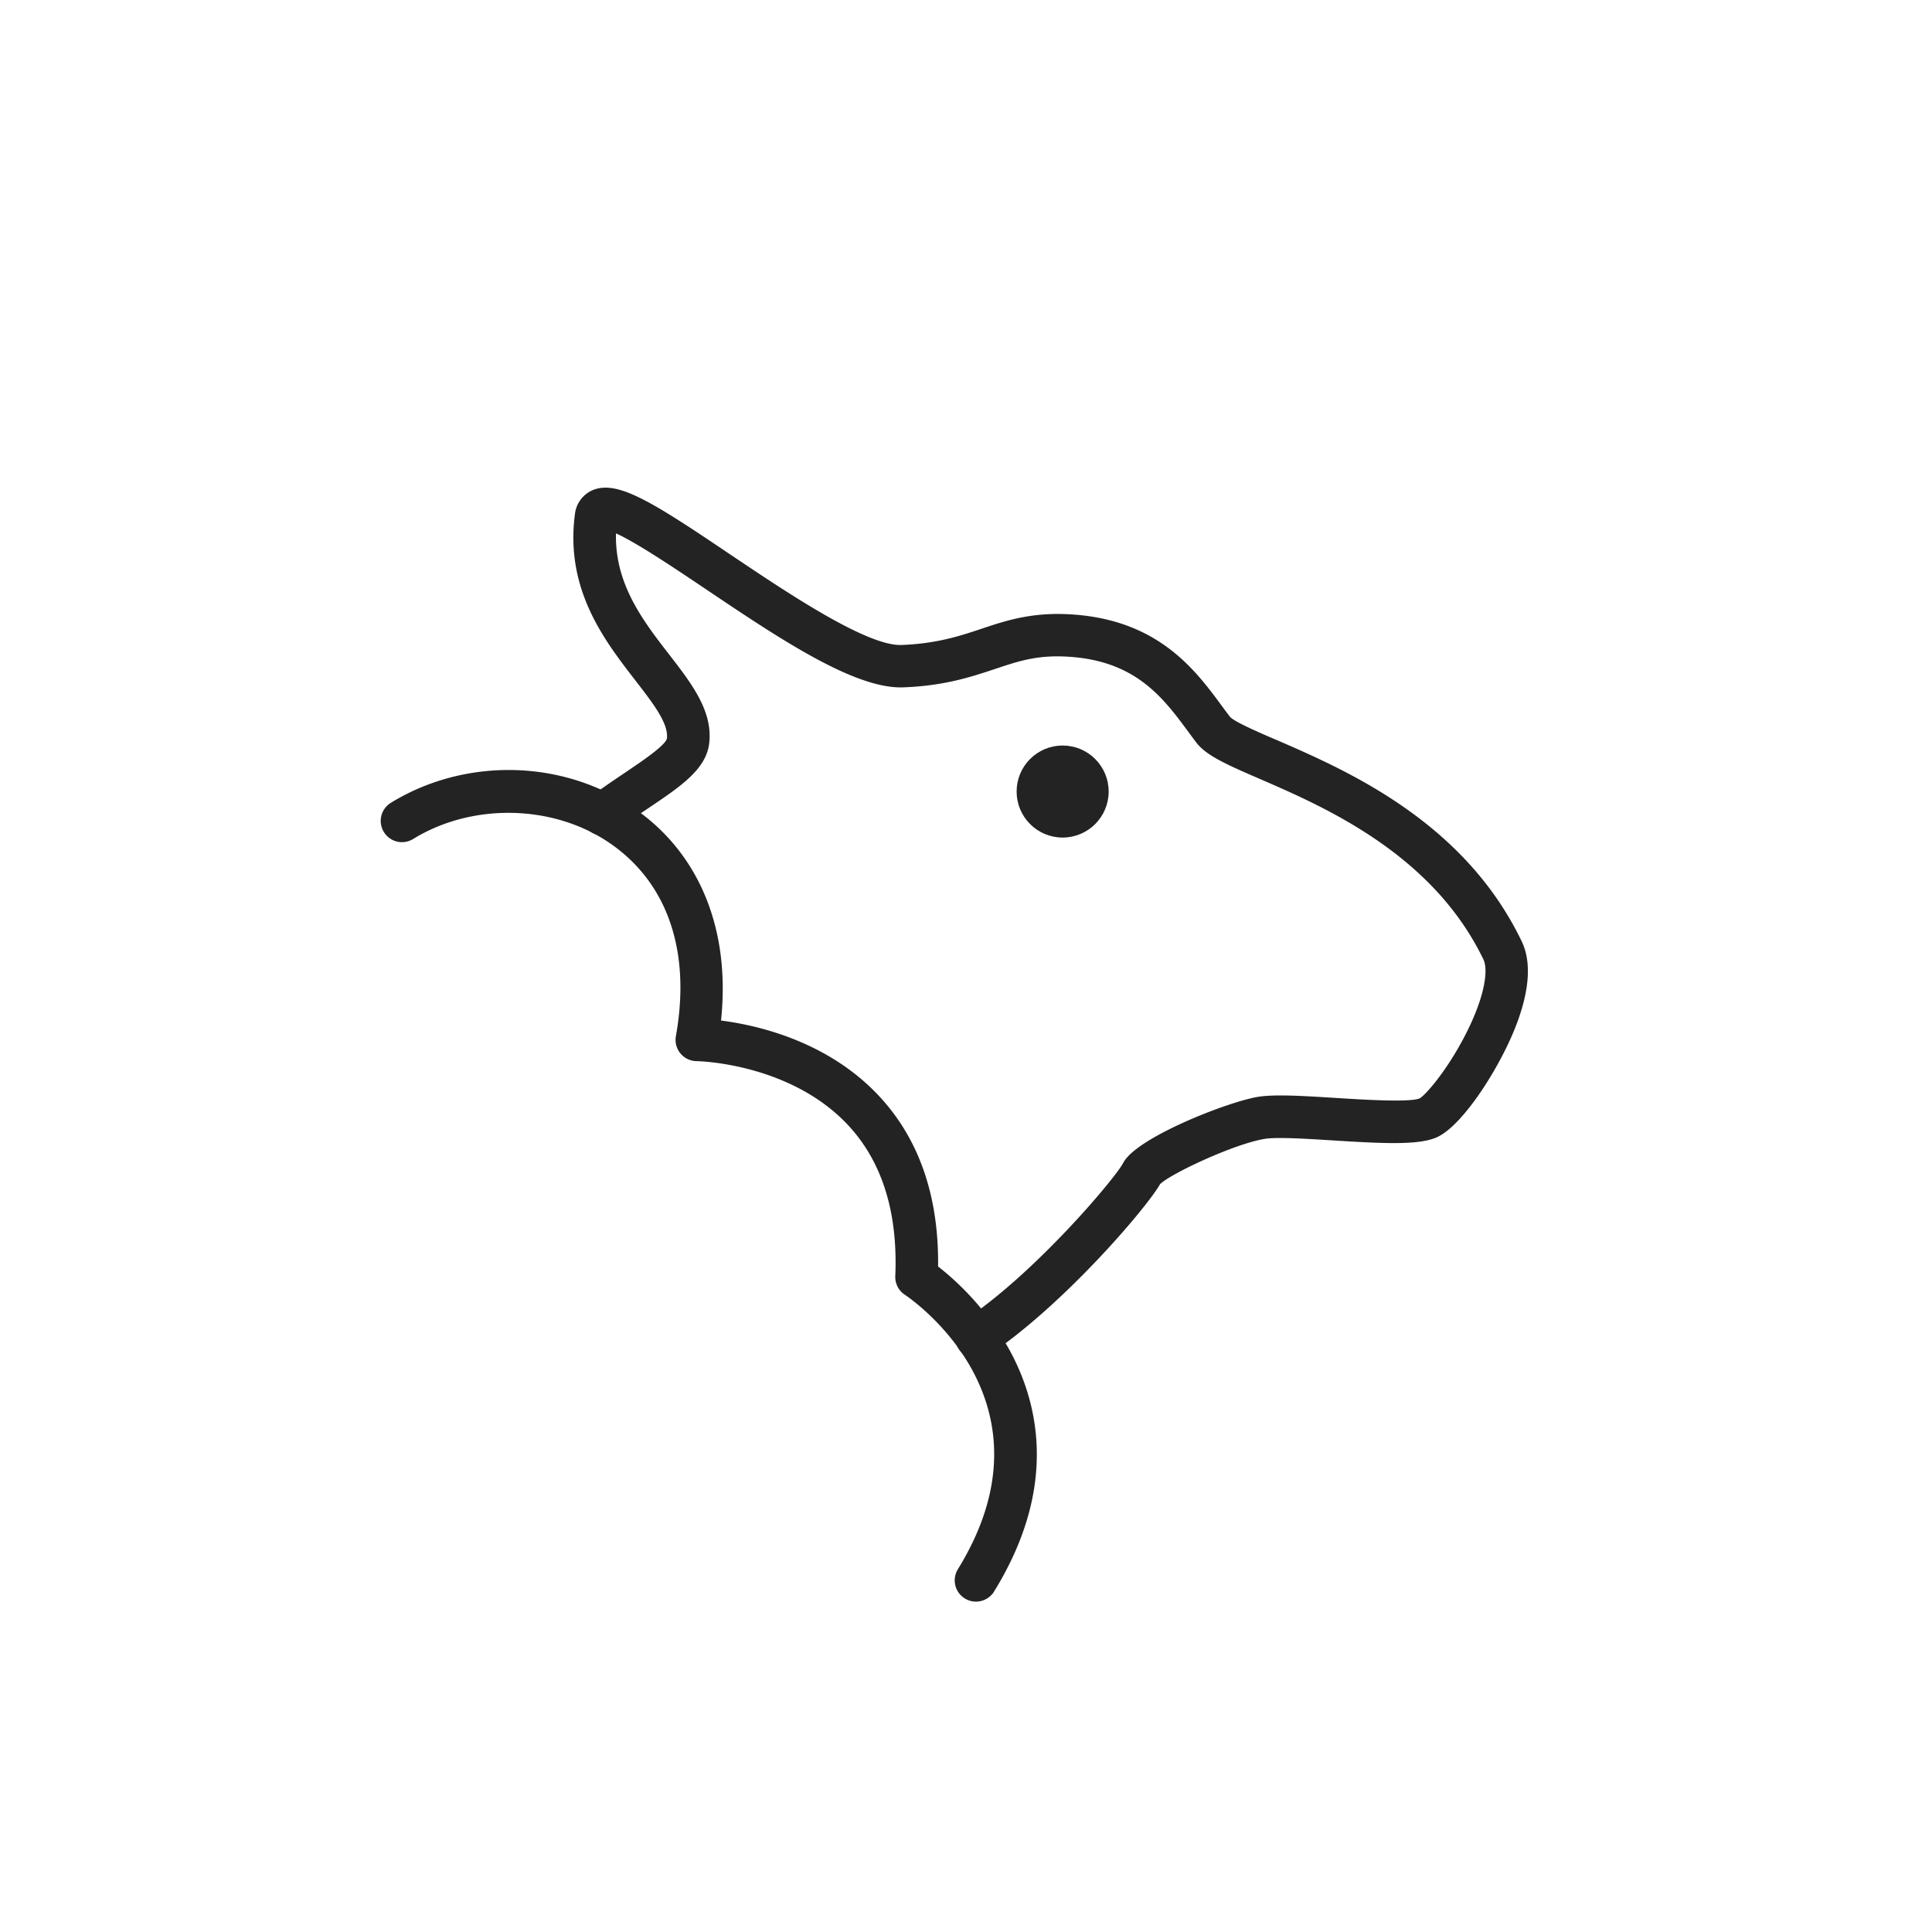 <svg xmlns="http://www.w3.org/2000/svg" viewBox="0 0 500 500"><defs><style>.cls-1{fill:#272659;}.cls-2{fill:#4c77b0;}.cls-3{fill:none;stroke:#232323;}.cls-4{fill:#232323;}</style></defs><g id="styles"><g id="thin"><g id="Sheep"><path class="cls-1" d="M252.75,351.17A5,5,0,0,1,250,342c18.34-12.2,39.07-36.83,41.12-40.79,3.31-6.39,26.95-15.66,34.63-16.87,4.3-.67,11.51-.22,19.85.3,7.26.46,19.4,1.22,22,.08,1.62-.84,7.17-7.21,11.92-16.37,5.58-10.75,6.11-17.6,4.87-20.19-13.24-27.57-41.41-39.78-58.24-47.07-8.19-3.55-13.6-5.9-16.13-9.2-.71-.93-1.43-1.9-2.17-2.91-6.2-8.39-13.22-17.91-29.87-19.41-9-.81-14.11.91-20.63,3.09-6.05,2-12.91,4.33-23.63,4.73-12.39.45-31.83-12.59-50.61-25.22-8.2-5.51-18.95-12.75-24.16-14.87-.67,13.65,7,23.58,13.84,32.4,5.79,7.49,11.26,14.56,10.24,22.71-.81,6.42-7.22,10.74-15.33,16.21-2.82,1.89-5.73,3.85-8.74,6.1a5,5,0,0,1-6-8c3.21-2.39,6.35-4.51,9.13-6.38,4.54-3.06,10.76-7.24,11-9.15.51-4.06-3.54-9.29-8.22-15.35-8.06-10.42-18.1-23.39-15.59-42.65a7.19,7.19,0,0,1,4.12-5.8c6.17-2.79,15.27,3,35.28,16.5,15,10.07,35.51,23.88,44.65,23.53s15.16-2.32,20.84-4.22c6.71-2.24,13.66-4.56,24.7-3.57,21.13,1.9,30.31,14.35,37,23.44.7.95,1.39,1.88,2.07,2.77,1.1,1.3,7.23,4,12.16,6.09,18.11,7.85,48.42,21,63.27,51.92,2.39,5,2,11.83-1.1,20.37-4.13,11.28-14,26.68-20.6,29.64-4.47,2-13.07,1.64-26.7.78-7.11-.44-14.46-.91-17.68-.4-7.91,1.24-24.76,9.14-27.46,11.9-3.53,6.25-25.16,31.47-44.3,44.2A5,5,0,0,1,252.75,351.17ZM300,305.81h0Z"/><path class="cls-2" d="M252.57,414a5,5,0,0,1-4.24-7.63c27-43.82-12.2-70.6-13.89-71.71a5,5,0,0,1-2.24-4.39c.72-16.78-3.53-30.15-12.63-39.72-15.23-16-39-16.43-39.28-16.43a5,5,0,0,1-4.88-5.87c4-22.28-2.26-40.23-17.46-50.56-14.83-10.07-35.94-10.46-51.35-.95a5,5,0,0,1-5.25-8.51c19-11.69,44-11.22,62.22,1.19,17.09,11.61,25.13,31.5,22.48,55.13,9.15,1.11,27.42,5.05,40.77,19.11,10.52,11.08,15.72,26,15.45,44.34a72.09,72.09,0,0,1,18.24,21.06c7.59,13.53,13.12,35.37-3.68,62.57A5,5,0,0,1,252.57,414Z"/><circle class="cls-1" cx="275.01" cy="204.85" r="11.41"/></g><g id="Sheep-2" data-name="Sheep"><path class="cls-3" d="M252.75,351.17A5,5,0,0,1,250,342c18.34-12.2,39.07-36.83,41.12-40.79,3.31-6.39,26.95-15.66,34.63-16.87,4.3-.67,11.51-.22,19.85.3,7.26.46,19.4,1.22,22,.08,1.62-.84,7.17-7.21,11.92-16.37,5.58-10.75,6.11-17.6,4.87-20.19-13.24-27.57-41.41-39.78-58.24-47.07-8.19-3.55-13.6-5.9-16.13-9.2-.71-.93-1.43-1.9-2.17-2.91-6.2-8.39-13.22-17.91-29.87-19.41-9-.81-14.11.91-20.63,3.09-6.05,2-12.91,4.33-23.63,4.73-12.39.45-31.83-12.59-50.61-25.22-8.2-5.51-18.95-12.75-24.16-14.87-.67,13.65,7,23.58,13.84,32.4,5.79,7.49,11.26,14.56,10.24,22.71-.81,6.42-7.22,10.74-15.33,16.21-2.82,1.89-5.73,3.85-8.74,6.1a5,5,0,0,1-6-8c3.21-2.39,6.35-4.51,9.13-6.38,4.54-3.06,10.76-7.24,11-9.15.51-4.06-3.54-9.29-8.22-15.35-8.06-10.42-18.1-23.39-15.59-42.65a7.19,7.19,0,0,1,4.12-5.8c6.17-2.79,15.27,3,35.28,16.5,15,10.07,35.51,23.88,44.65,23.53s15.16-2.32,20.84-4.22c6.71-2.24,13.66-4.56,24.7-3.57,21.13,1.9,30.31,14.35,37,23.44.7.95,1.39,1.88,2.07,2.77,1.1,1.3,7.23,4,12.16,6.09,18.11,7.85,48.42,21,63.27,51.92,2.39,5,2,11.83-1.1,20.37-4.13,11.28-14,26.68-20.6,29.64-4.47,2-13.07,1.64-26.7.78-7.11-.44-14.46-.91-17.68-.4-7.91,1.24-24.76,9.14-27.46,11.9-3.53,6.25-25.16,31.47-44.3,44.2A5,5,0,0,1,252.75,351.17ZM300,305.81h0Z"/><path class="cls-3" d="M252.57,414a5,5,0,0,1-4.24-7.63c27-43.82-12.2-70.6-13.89-71.71a5,5,0,0,1-2.24-4.39c.72-16.78-3.53-30.15-12.63-39.72-15.23-16-39-16.43-39.28-16.43a5,5,0,0,1-4.88-5.87c4-22.28-2.26-40.23-17.46-50.56-14.83-10.07-35.94-10.46-51.35-.95a5,5,0,0,1-5.25-8.51c19-11.69,44-11.22,62.22,1.19,17.09,11.61,25.13,31.5,22.48,55.13,9.15,1.11,27.42,5.05,40.77,19.11,10.52,11.08,15.72,26,15.45,44.34a72.09,72.09,0,0,1,18.24,21.06c7.59,13.53,13.12,35.37-3.68,62.57A5,5,0,0,1,252.57,414Z"/><circle class="cls-3" cx="275.01" cy="204.85" r="11.41"/></g><g id="Sheep-3" data-name="Sheep"><path class="cls-4" d="M252.75,351.17A5,5,0,0,1,250,342c18.34-12.2,39.07-36.83,41.12-40.79,3.31-6.39,26.95-15.66,34.63-16.87,4.3-.67,11.51-.22,19.85.3,7.26.46,19.4,1.22,22,.08,1.62-.84,7.17-7.21,11.92-16.37,5.58-10.75,6.11-17.6,4.87-20.19-13.24-27.57-41.41-39.78-58.24-47.07-8.19-3.55-13.6-5.9-16.13-9.2-.71-.93-1.43-1.9-2.17-2.91-6.2-8.39-13.22-17.91-29.87-19.41-9-.81-14.11.91-20.63,3.09-6.05,2-12.91,4.33-23.63,4.73-12.39.45-31.83-12.59-50.61-25.22-8.2-5.51-18.95-12.75-24.16-14.87-.67,13.65,7,23.58,13.84,32.4,5.79,7.49,11.26,14.56,10.24,22.71-.81,6.42-7.22,10.74-15.33,16.21-2.82,1.89-5.73,3.85-8.74,6.1a5,5,0,0,1-6-8c3.21-2.39,6.35-4.51,9.13-6.38,4.54-3.06,10.76-7.24,11-9.15.51-4.06-3.54-9.29-8.22-15.35-8.06-10.42-18.1-23.39-15.59-42.65a7.19,7.19,0,0,1,4.12-5.8c6.17-2.79,15.27,3,35.28,16.5,15,10.07,35.51,23.88,44.65,23.53s15.16-2.32,20.84-4.22c6.71-2.24,13.66-4.56,24.7-3.57,21.13,1.9,30.31,14.35,37,23.44.7.95,1.39,1.88,2.07,2.77,1.1,1.3,7.23,4,12.16,6.09,18.11,7.85,48.42,21,63.27,51.92,2.39,5,2,11.83-1.1,20.37-4.13,11.28-14,26.68-20.6,29.64-4.47,2-13.07,1.64-26.7.78-7.11-.44-14.46-.91-17.68-.4-7.91,1.24-24.76,9.14-27.46,11.9-3.53,6.25-25.16,31.47-44.3,44.2A5,5,0,0,1,252.75,351.17ZM300,305.81h0Z"/><path class="cls-4" d="M252.57,414a5,5,0,0,1-4.24-7.63c27-43.82-12.2-70.6-13.89-71.71a5,5,0,0,1-2.24-4.39c.72-16.78-3.53-30.15-12.63-39.72-15.23-16-39-16.43-39.28-16.43a5,5,0,0,1-4.88-5.87c4-22.28-2.26-40.23-17.46-50.56-14.83-10.07-35.94-10.46-51.35-.95a5,5,0,0,1-5.25-8.51c19-11.69,44-11.22,62.22,1.19,17.09,11.61,25.13,31.5,22.48,55.13,9.15,1.11,27.42,5.05,40.77,19.11,10.52,11.08,15.72,26,15.45,44.34a72.09,72.09,0,0,1,18.24,21.06c7.59,13.53,13.12,35.37-3.68,62.57A5,5,0,0,1,252.57,414Z"/><circle class="cls-4" cx="275.01" cy="204.85" r="11.41"/></g></g></g></svg>